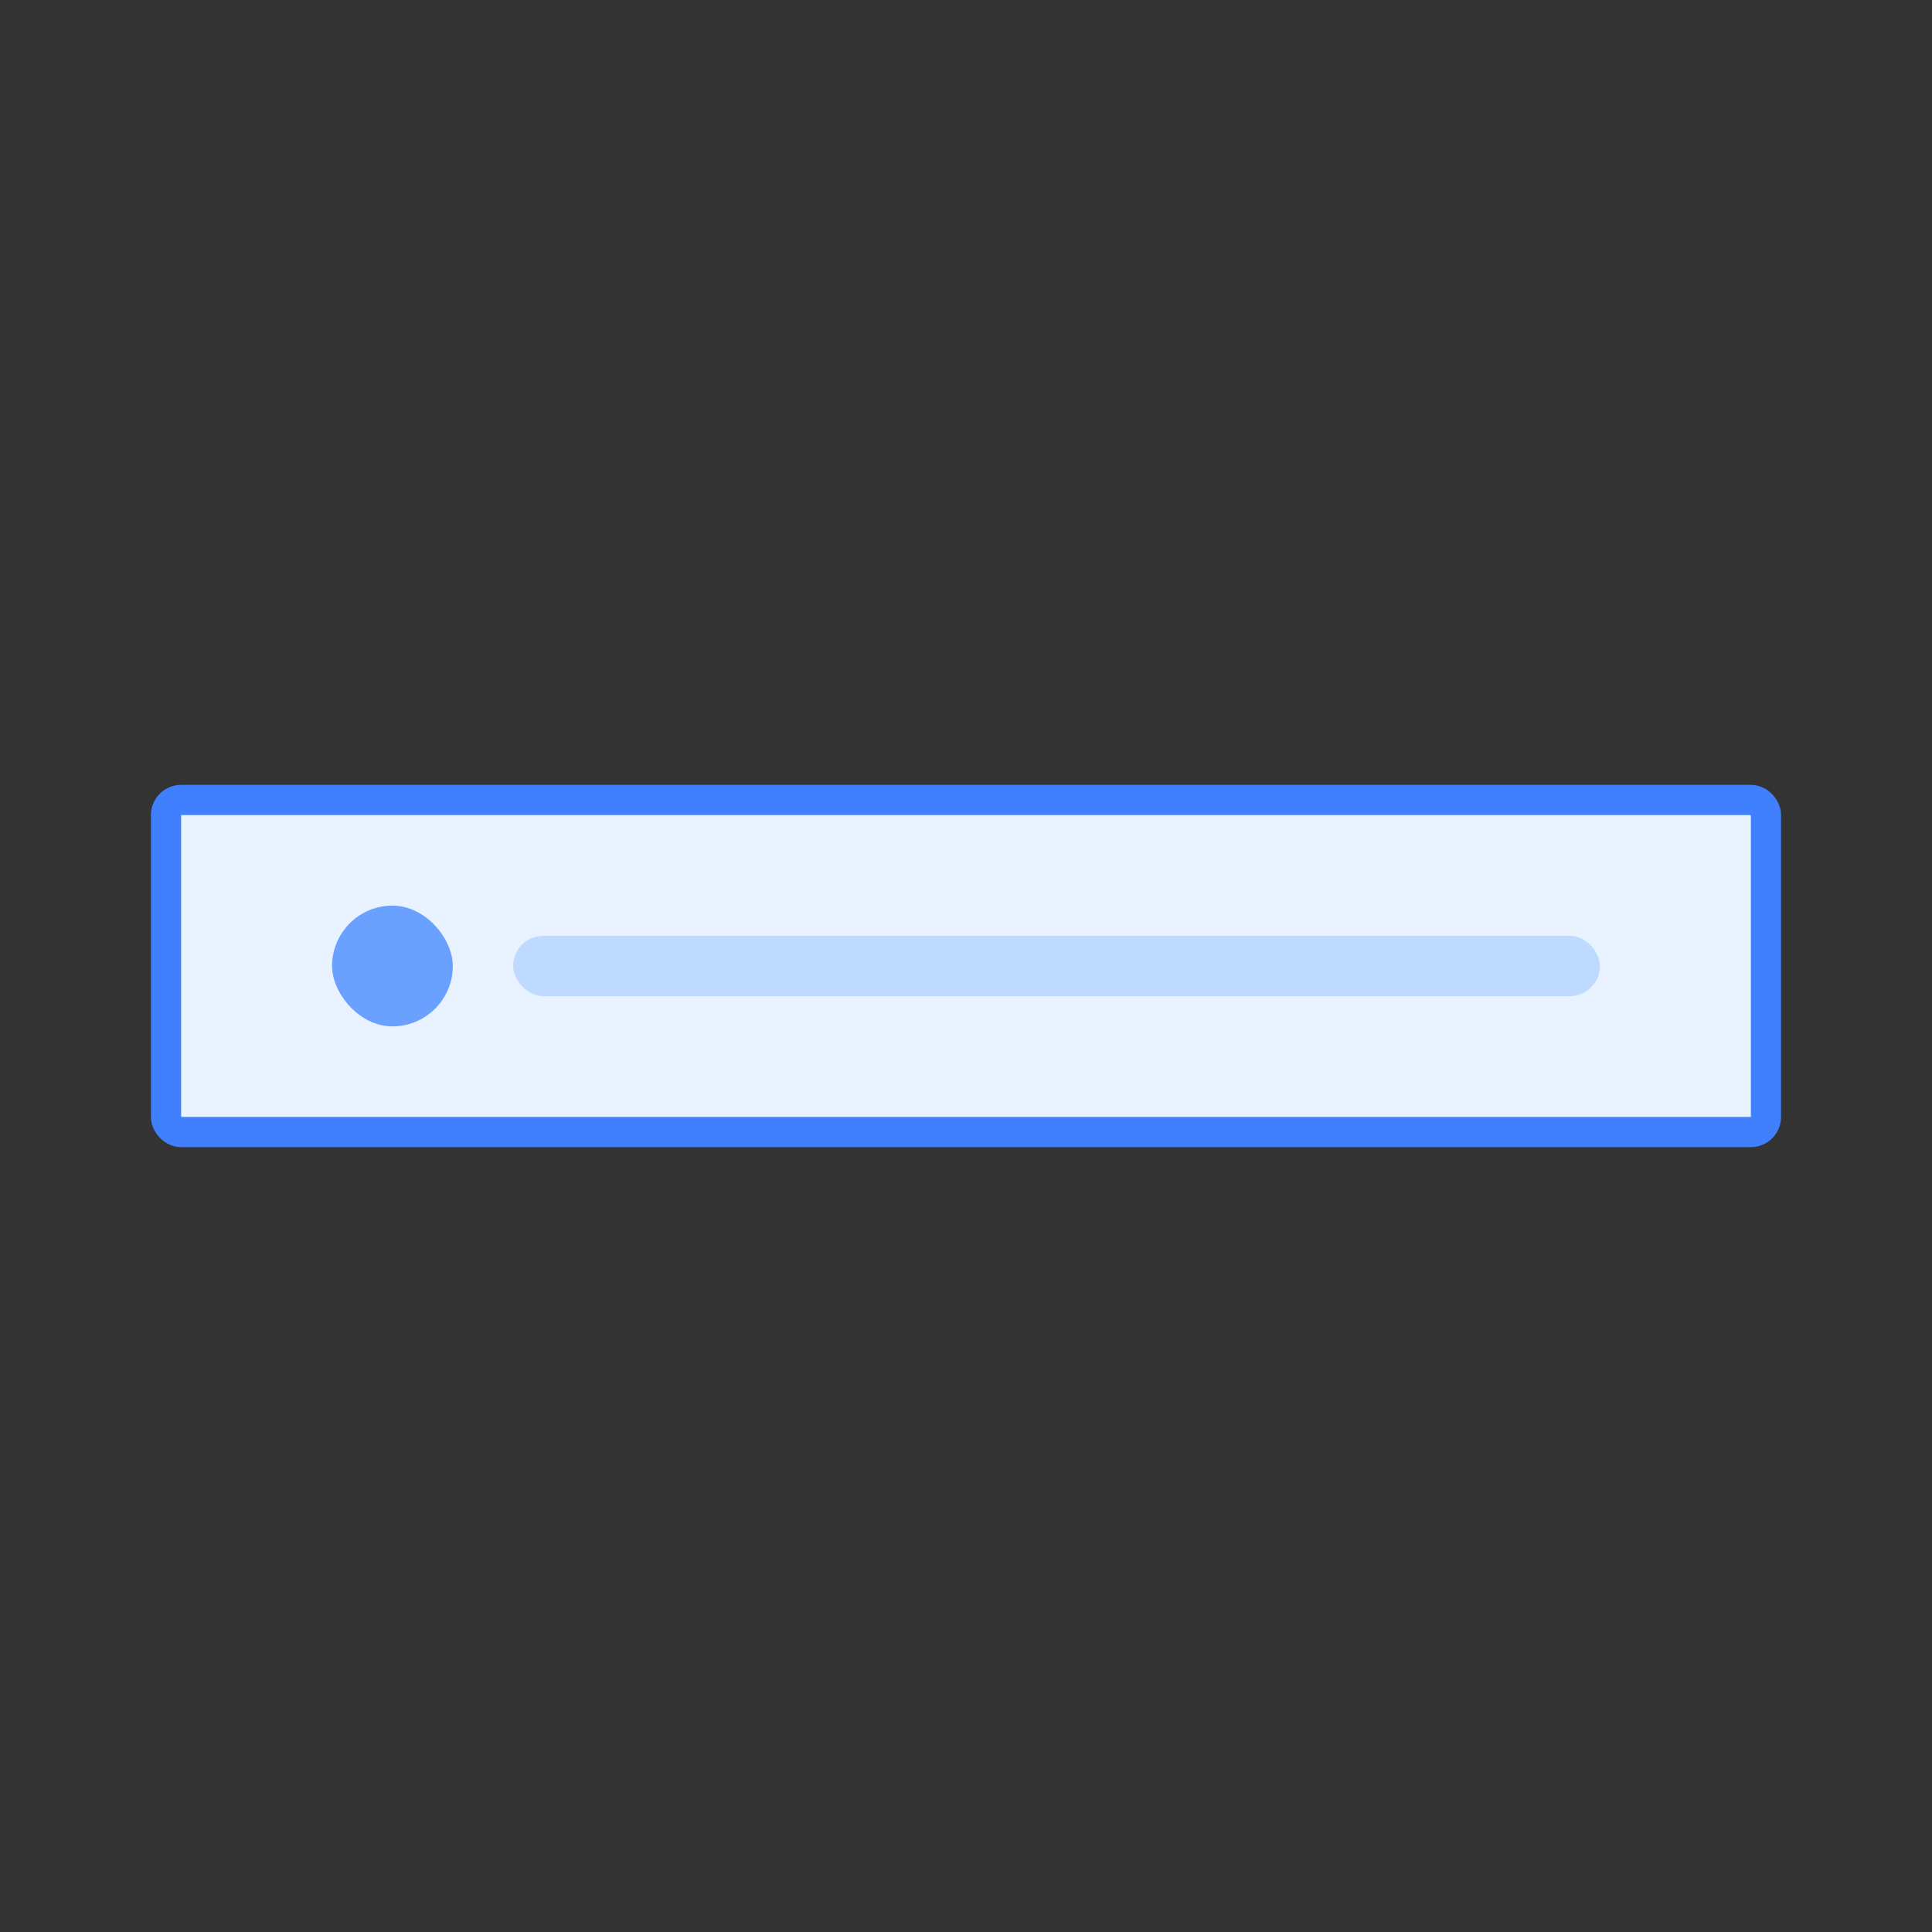 <svg width="128" height="128" viewBox="0 0 128 128" fill="none" xmlns="http://www.w3.org/2000/svg">
<rect x="0" y="0" width="128" height="128" fill="#333333" stroke="none"/>
<rect x="11" y="53" width="106" height="22" rx="1" fill="#E8F3FF"/>
<rect x="22" y="60" width="8" height="8" rx="4" fill="#6AA1FF"/>
<rect x="34" y="62" width="72" height="4" rx="2" fill="#BEDAFF"/>
<rect x="11" y="53" width="106" height="22" rx="1" stroke="#4080FF" stroke-width="2"/>
</svg>
